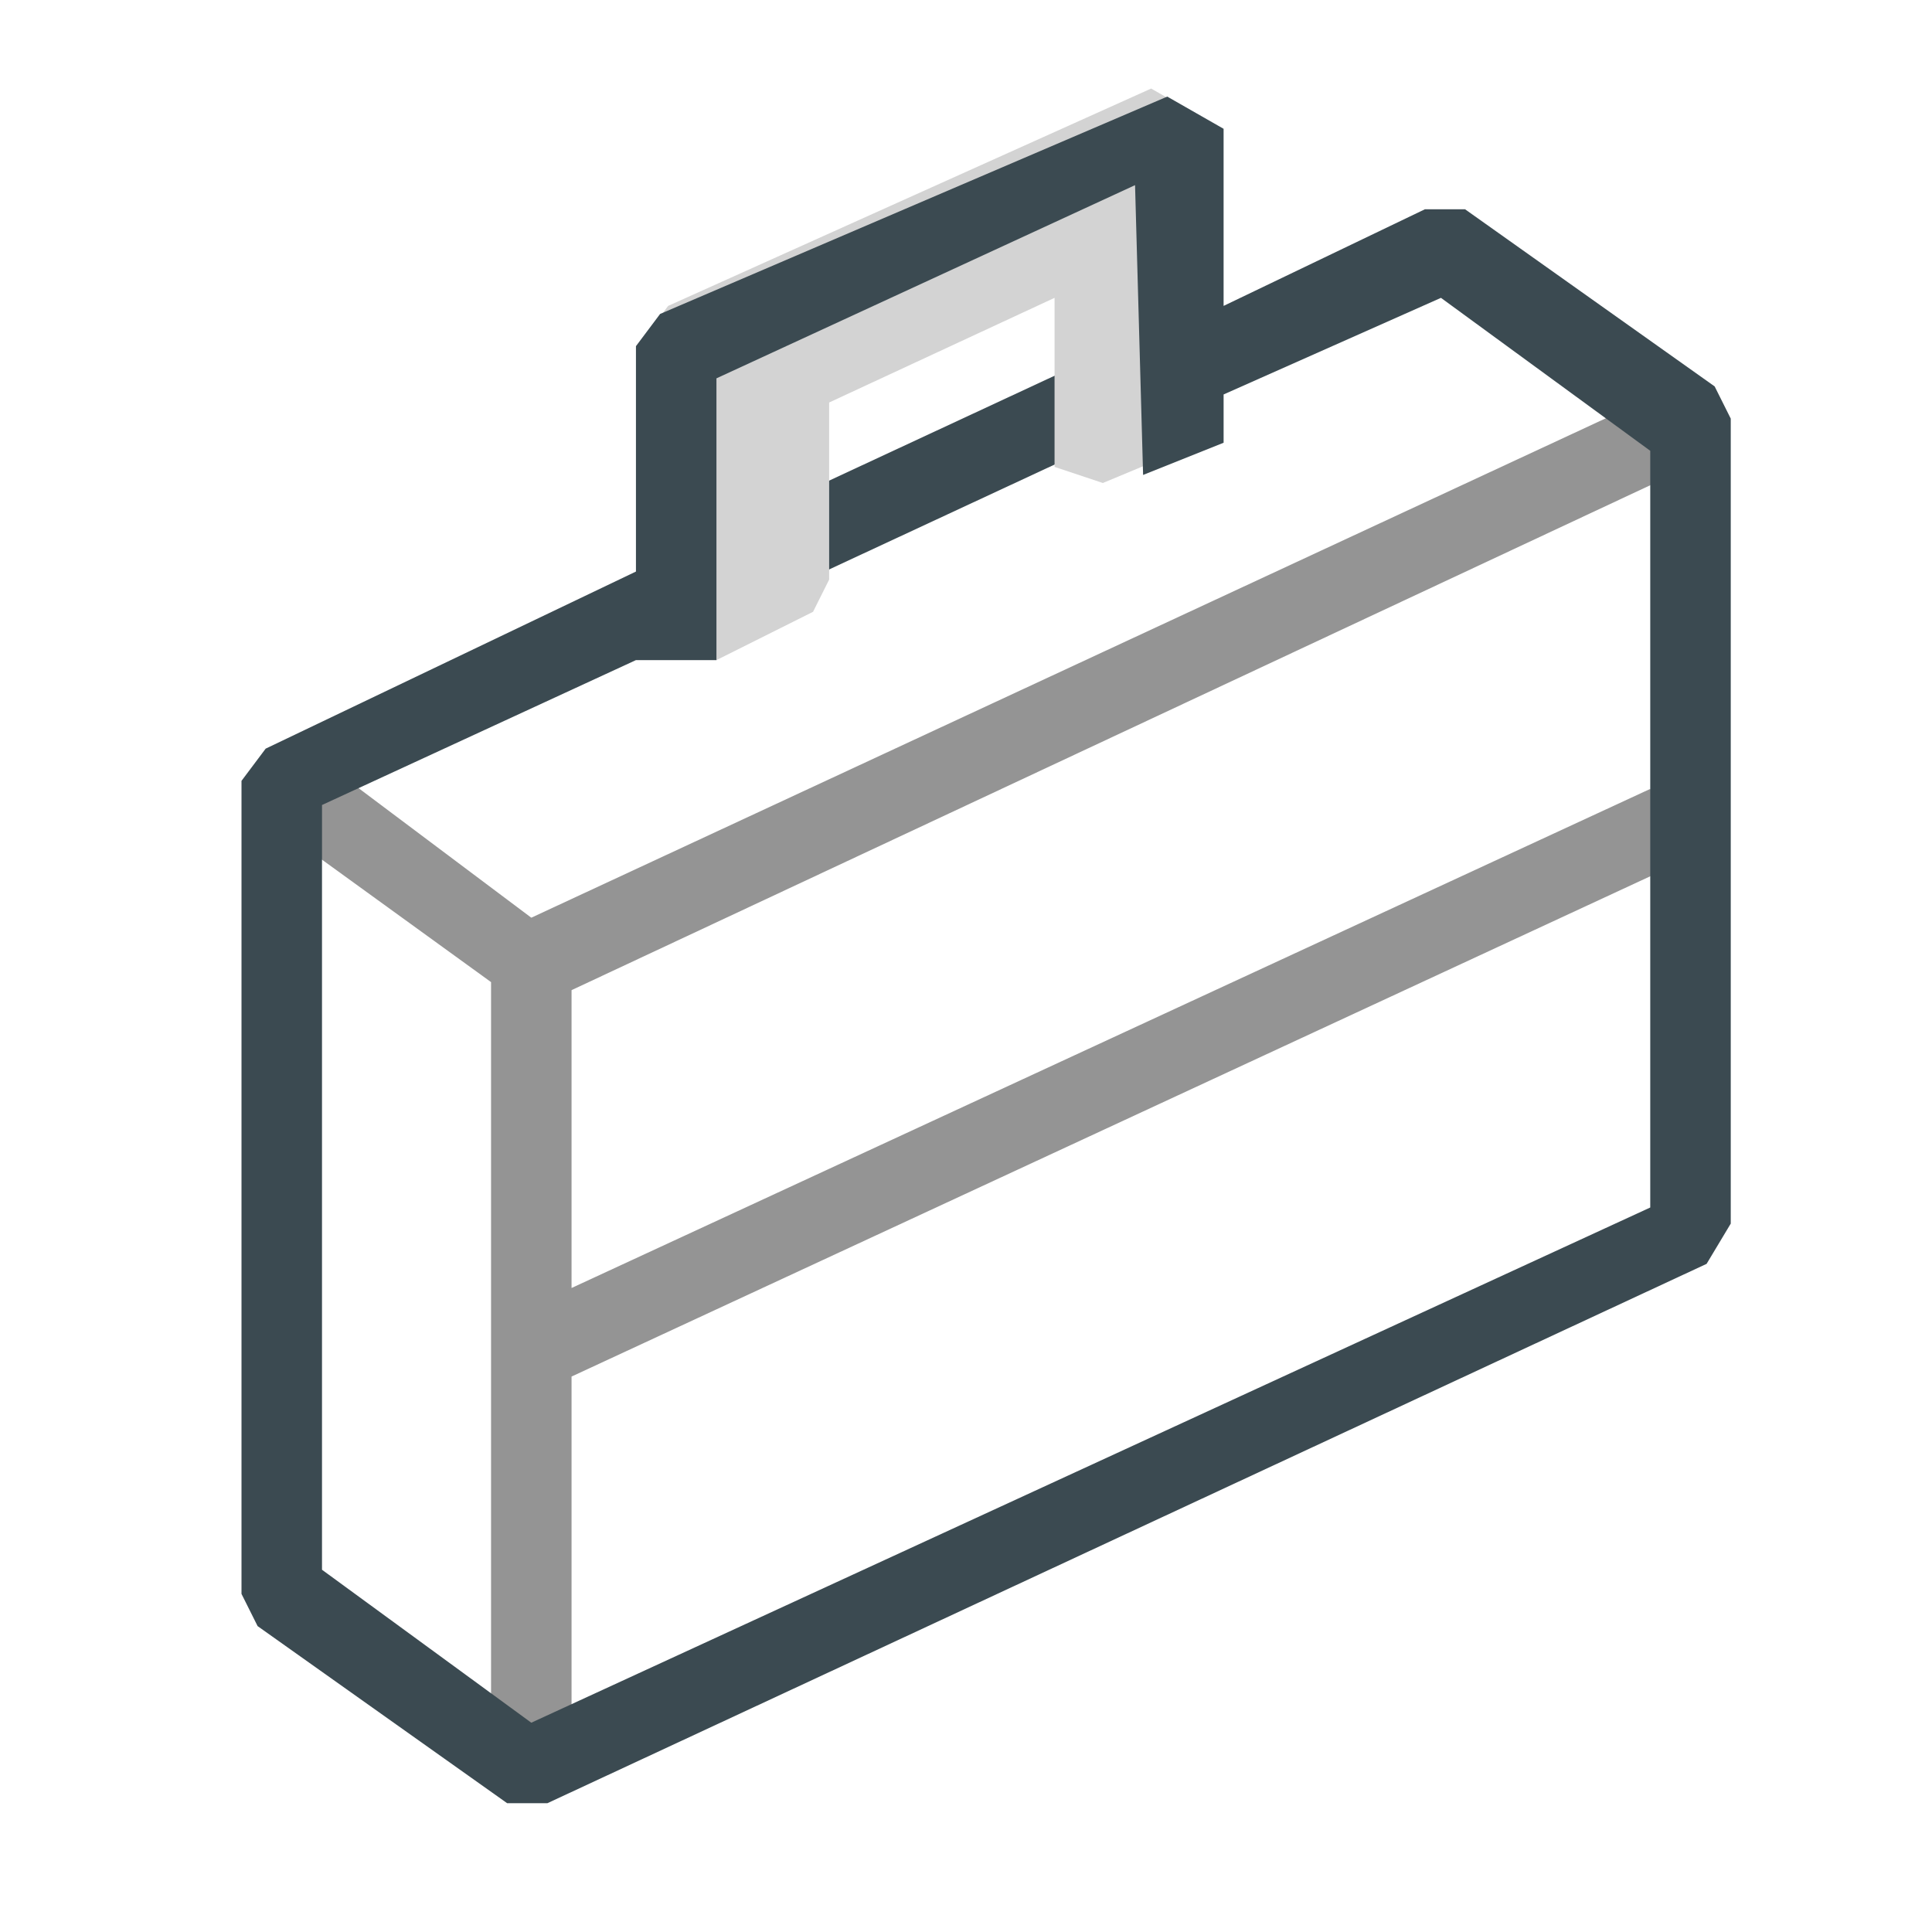 <?xml version="1.0" encoding="utf-8"?>
<!-- Generator: Adobe Illustrator 23.1.1, SVG Export Plug-In . SVG Version: 6.00 Build 0)  -->
<svg version="1.1" xmlns="http://www.w3.org/2000/svg" xmlns:xlink="http://www.w3.org/1999/xlink" x="0px" y="0px" width="24px"
	 height="24px" viewBox="0 0 24 24" style="enable-background:new 0 0 24 24;" xml:space="preserve">
<style type="text/css">
	.st0{fill:#949494;}
	.st1{fill:#3B4A51;}
	.st2{fill:#D3D3D3;}
</style>
<g id="Layer_1">
	<polygon class="st0" points="20.5,9.8 7.1,16 7.1,12.3 21.2,5.7 20.8,4.8 6.6,11.4 3.8,9.3 3.2,10.1 6.1,12.2 6.1,22 7.1,22 
		7.1,17.1 20.9,10.7 	"/>
	<rect x="9.4" y="5.4" transform="matrix(0.907 -0.422 0.422 0.907 -1.413 5.462)" class="st1" width="4.4" height="1"/>
	<path class="st2" d="M8.9,8.2L8,7.8l0-3.6l0.3-0.4l6-2.7L15,1.5l0.1,3.6l-0.2,0.4l-1.2,0.5l-0.6-0.2l0-2.1l-2.8,1.3l0,2.2l-0.2,0.4
		L8.9,8.2z"/>
</g>
<g id="Layer_2">
	<path class="st1" d="M21.3,4.8l-3.1-2.2l-0.5,0l-2.5,1.2l0-2.2l-0.7-0.4L8.2,3.9L7.9,4.3v2.8L3.3,9.3L3,9.7v10.1l0.2,0.4l3.1,2.2
		l0.5,0l14.4-6.7l0.3-0.5V5.2L21.3,4.8z M20.5,15L6.6,21.4L4,19.5V10l3.9-1.8v0h1V4.7l5.2-2.4l0.1,3.6l1-0.4l0-0.6l2.7-1.2l2.6,1.9
		V15z"/>
</g>
</svg>
